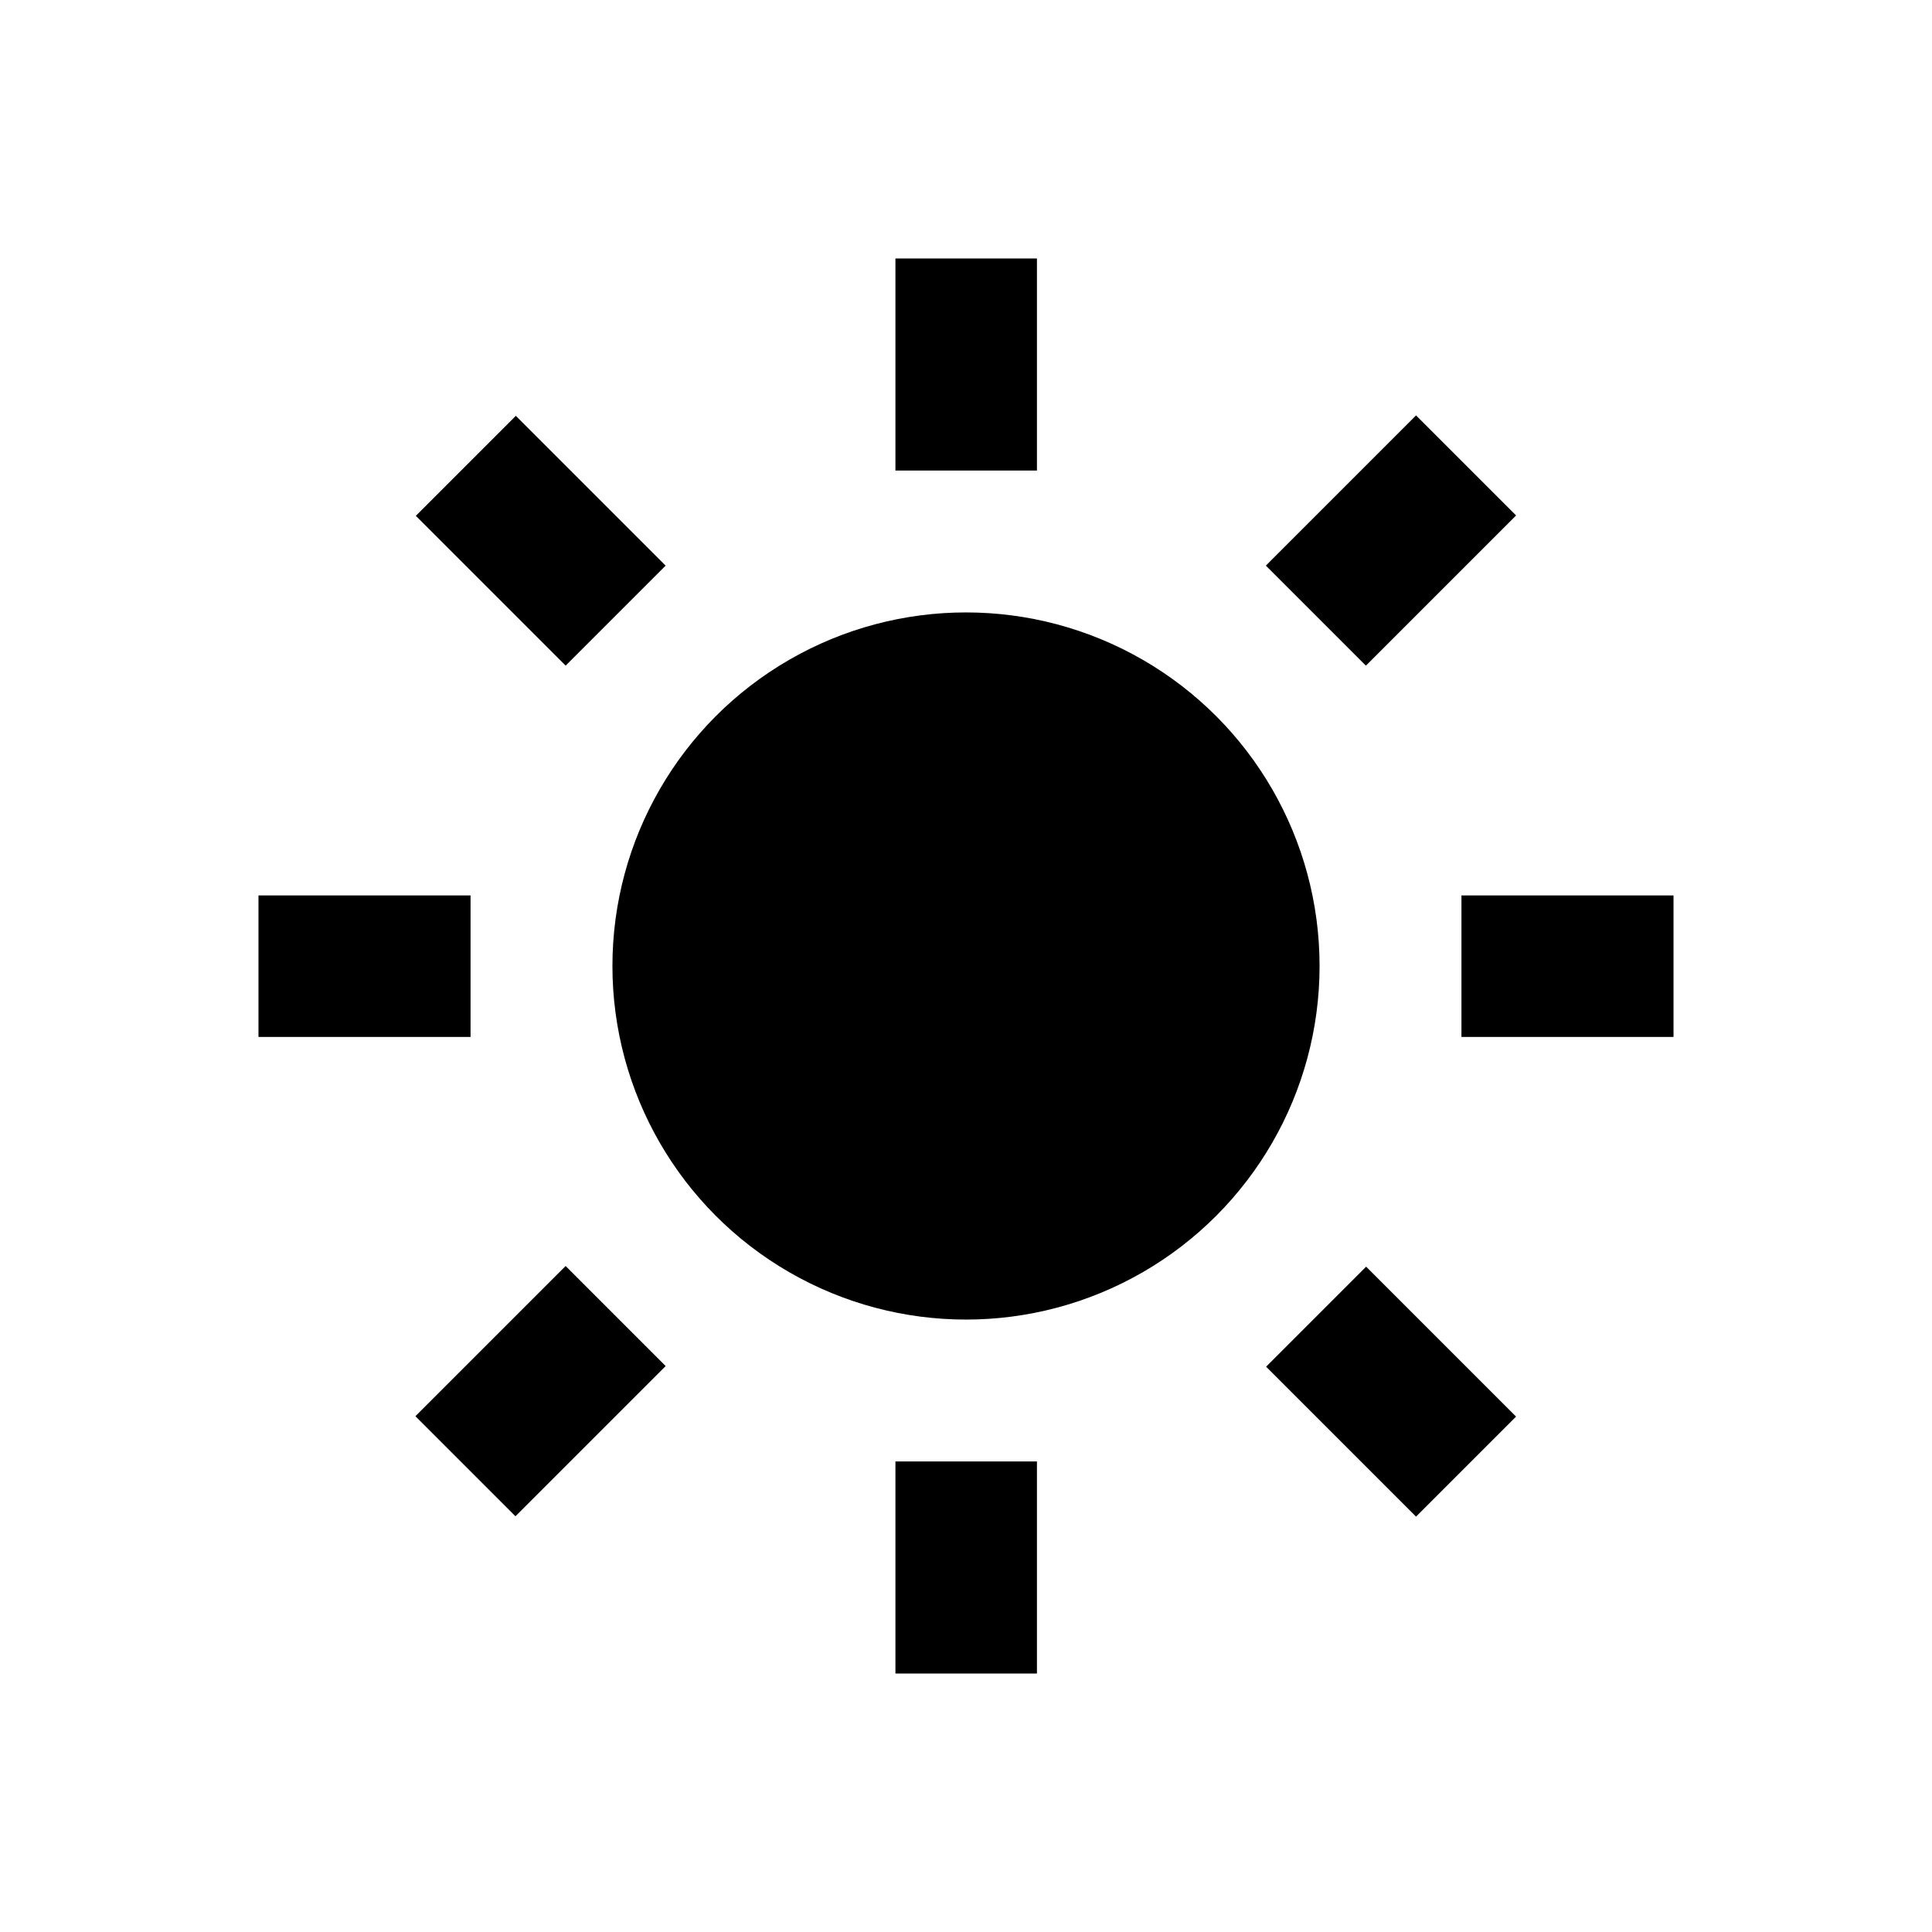 <?xml version="1.0" encoding="utf-8"?>
<!-- Generator: Adobe Illustrator 18.0.0, SVG Export Plug-In . SVG Version: 6.00 Build 0)  -->
<!DOCTYPE svg PUBLIC "-//W3C//DTD SVG 1.1//EN" "http://www.w3.org/Graphics/SVG/1.1/DTD/svg11.dtd">
<svg version="1.1" id="Layer_1" xmlns="http://www.w3.org/2000/svg" xmlns:xlink="http://www.w3.org/1999/xlink" x="0px" y="0px"
	 viewBox="0 0 512 512" enable-background="new 0 0 512 512" xml:space="preserve">
<g>
	<circle cx="256" cy="256" r="93.7"/>
	<rect x="237.3" y="68.5" width="37.5" height="56.2"/>
	<rect x="237.3" y="387.3" width="37.5" height="56.2"/>
	<rect x="387.3" y="237.3" width="56.2" height="37.5"/>
	<rect x="68.5" y="237.3" width="56.2" height="37.5"/>
	<rect x="349.9" y="115.2" transform="matrix(0.707 0.707 -0.707 0.707 209.334 -218.739)" width="37.5" height="56.3"/>
	<rect x="124.6" y="340.6" transform="matrix(-0.707 -0.707 0.707 -0.707 -16.109 730.72)" width="37.5" height="56.3"/>
	<rect x="340.6" y="349.9" transform="matrix(-0.707 -0.707 0.707 -0.707 368.688 890.109)" width="56.2" height="37.5"/>
	<polygon points="176.4,149.9 136.7,110.2 110.2,136.7 149.9,176.4 	"/>
</g>
</svg>
